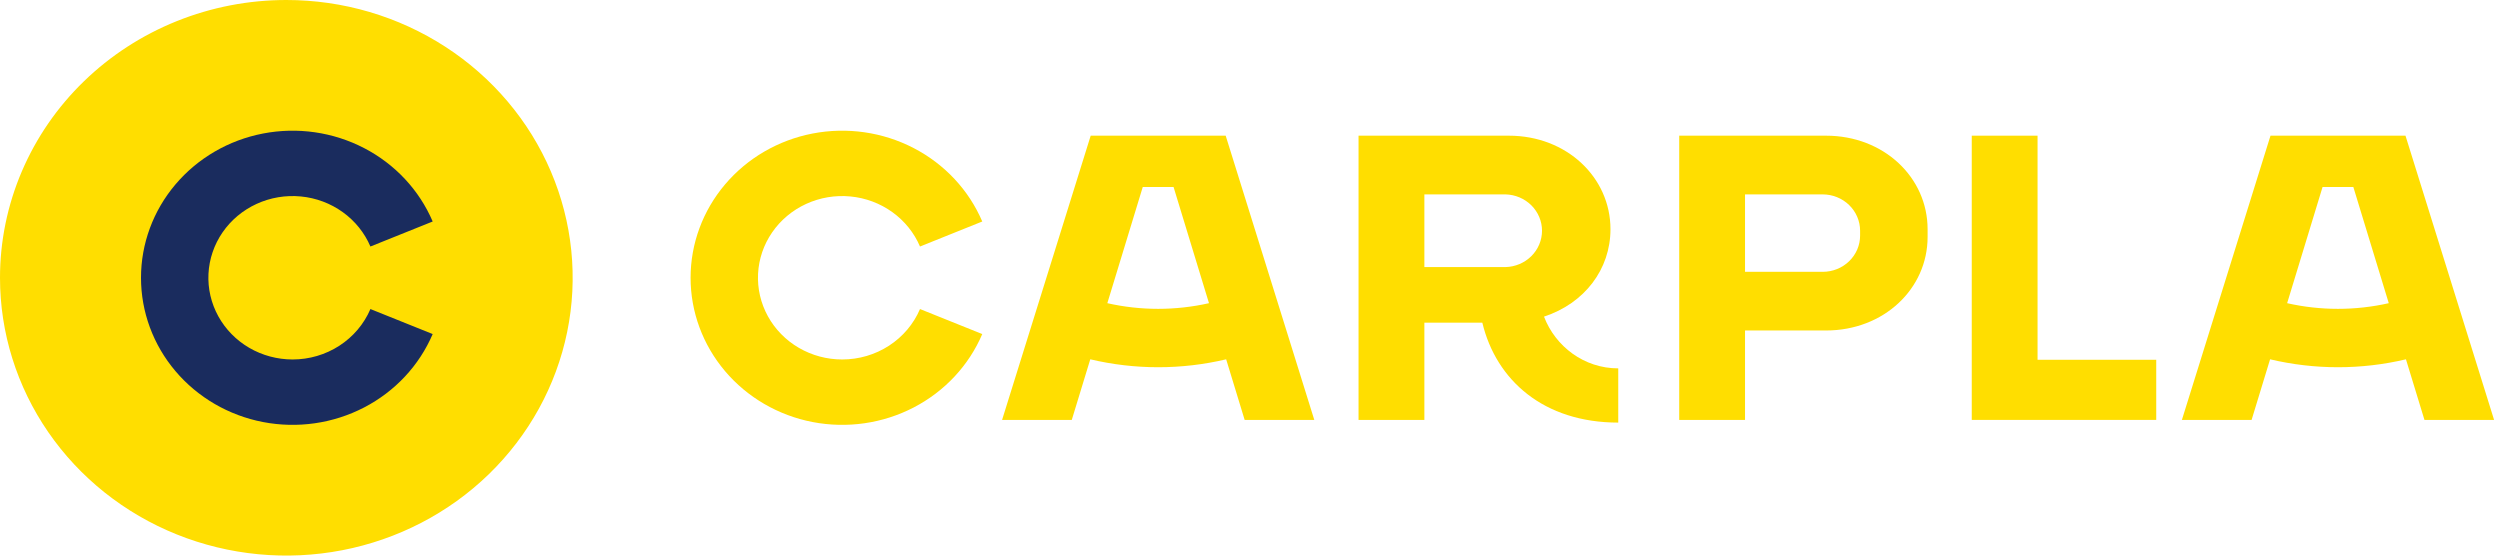 <svg width="180" height="40" viewBox="0 0 180 40" fill="none" xmlns="http://www.w3.org/2000/svg">
<g clip-path="url(#clip0_80_52148)">
<path d="M60.64 25.882C59.541 25.883 58.464 25.594 57.521 25.046C56.579 24.499 55.808 23.713 55.29 22.774C54.772 21.834 54.527 20.776 54.58 19.712C54.634 18.647 54.984 17.617 55.595 16.731C56.205 15.845 57.051 15.137 58.044 14.681C59.037 14.225 60.139 14.04 61.232 14.145C62.325 14.249 63.368 14.64 64.25 15.274C65.132 15.909 65.82 16.765 66.24 17.749L70.723 15.948C69.757 13.684 68.011 11.816 65.784 10.661C63.557 9.506 60.985 9.135 58.508 9.613C56.032 10.091 53.802 11.388 52.2 13.282C50.598 15.176 49.722 17.55 49.722 20C49.722 22.45 50.598 24.824 52.2 26.718C53.802 28.612 56.032 29.909 58.508 30.387C60.985 30.864 63.557 30.494 65.784 29.339C68.011 28.184 69.757 26.316 70.723 24.052L66.24 22.251C65.782 23.326 65.005 24.244 64.008 24.891C63.011 25.538 61.839 25.882 60.64 25.882Z" fill="#FFDE00"/>
<path d="M7.21183e-08 20.001C7.21183e-08 23.957 1.209 27.824 3.474 31.113C5.74 34.402 8.96 36.965 12.727 38.479C16.494 39.993 20.639 40.389 24.638 39.617C28.637 38.846 32.311 36.941 35.194 34.144C38.077 31.346 40.041 27.783 40.836 23.903C41.632 20.023 41.223 16.002 39.663 12.347C38.103 8.692 35.46 5.568 32.07 3.371C28.68 1.173 24.694 6.99659e-08 20.616 6.99659e-08C17.909 -0 15.228 0.517 12.726 1.522C10.225 2.527 7.952 4 6.038 5.858C4.123 7.715 2.605 9.92 1.569 12.347C0.533 14.773 -0 17.374 7.21183e-08 20.001Z" fill="#FFDE00"/>
<path d="M155.249 25.904V30.233H141.966V9.769H146.704V25.904H155.249Z" fill="#FFDE00"/>
<path d="M111.164 22.799C114.095 21.837 115.954 19.382 115.954 16.502C115.954 12.783 112.809 9.769 108.638 9.769H97.815V30.233H102.555V23.234H106.728C107.724 27.379 111.147 30.427 116.514 30.427V26.523C114.048 26.523 111.99 24.942 111.169 22.799M102.555 13.996H108.395C109.098 14.013 109.767 14.296 110.259 14.785C110.75 15.274 111.025 15.93 111.025 16.613C111.025 17.296 110.75 17.951 110.259 18.44C109.767 18.929 109.098 19.212 108.395 19.23H102.555V13.996Z" fill="#FFDE00"/>
<path d="M131.473 9.769H120.904V30.233H125.642V23.795H131.473C135.644 23.795 138.787 20.784 138.787 17.062V16.502C138.787 12.783 135.644 9.769 131.473 9.769ZM133.927 16.613V16.962C133.927 17.304 133.858 17.643 133.723 17.96C133.588 18.276 133.39 18.564 133.141 18.806C132.891 19.048 132.595 19.241 132.269 19.372C131.943 19.503 131.593 19.571 131.24 19.571H125.642V13.996H131.228C131.944 13.996 132.63 14.271 133.136 14.762C133.642 15.253 133.927 15.919 133.927 16.613Z" fill="#FFDE00"/>
<path d="M21.068 25.882C19.97 25.882 18.892 25.593 17.95 25.046C17.008 24.498 16.237 23.712 15.719 22.773C15.201 21.833 14.956 20.775 15.01 19.711C15.064 18.646 15.415 17.616 16.025 16.73C16.635 15.845 17.482 15.136 18.474 14.681C19.467 14.225 20.569 14.04 21.662 14.145C22.755 14.249 23.798 14.64 24.68 15.275C25.562 15.909 26.25 16.765 26.67 17.749L31.153 15.948C30.186 13.684 28.441 11.816 26.213 10.661C23.986 9.506 21.415 9.135 18.938 9.613C16.461 10.091 14.232 11.388 12.63 13.282C11.027 15.176 10.152 17.55 10.152 20C10.152 22.45 11.027 24.824 12.63 26.718C14.232 28.612 16.461 29.909 18.938 30.387C21.415 30.864 23.986 30.494 26.213 29.339C28.441 28.184 30.186 26.316 31.153 24.052L26.67 22.251C26.211 23.326 25.434 24.244 24.436 24.891C23.439 25.537 22.267 25.882 21.068 25.882Z" fill="#1A2C5E"/>
<path d="M94.629 30.233L88.249 9.769H78.53L72.15 30.233H77.168L78.499 25.87C81.713 26.631 85.069 26.631 88.284 25.87L89.615 30.233H94.629ZM83.389 22.237C82.156 22.237 80.928 22.1 79.728 21.829L82.278 13.466H84.497L87.047 21.829C85.848 22.1 84.62 22.236 83.389 22.237Z" fill="#FFDE00"/>
<path d="M179.574 30.233L173.195 9.769H163.476L157.096 30.233H162.115L163.446 25.87C166.66 26.631 170.016 26.631 173.229 25.87L174.561 30.233H179.574ZM168.333 22.237C167.101 22.237 165.874 22.1 164.674 21.829L167.224 13.466H169.441L171.991 21.829C170.792 22.1 169.564 22.237 168.333 22.237Z" fill="#FFDE00"/>
</g>
<defs>
<clipPath id="clip0_80_52148">
<rect width="179.574" height="40" fill="white"/>
</clipPath>
</defs>
</svg>

